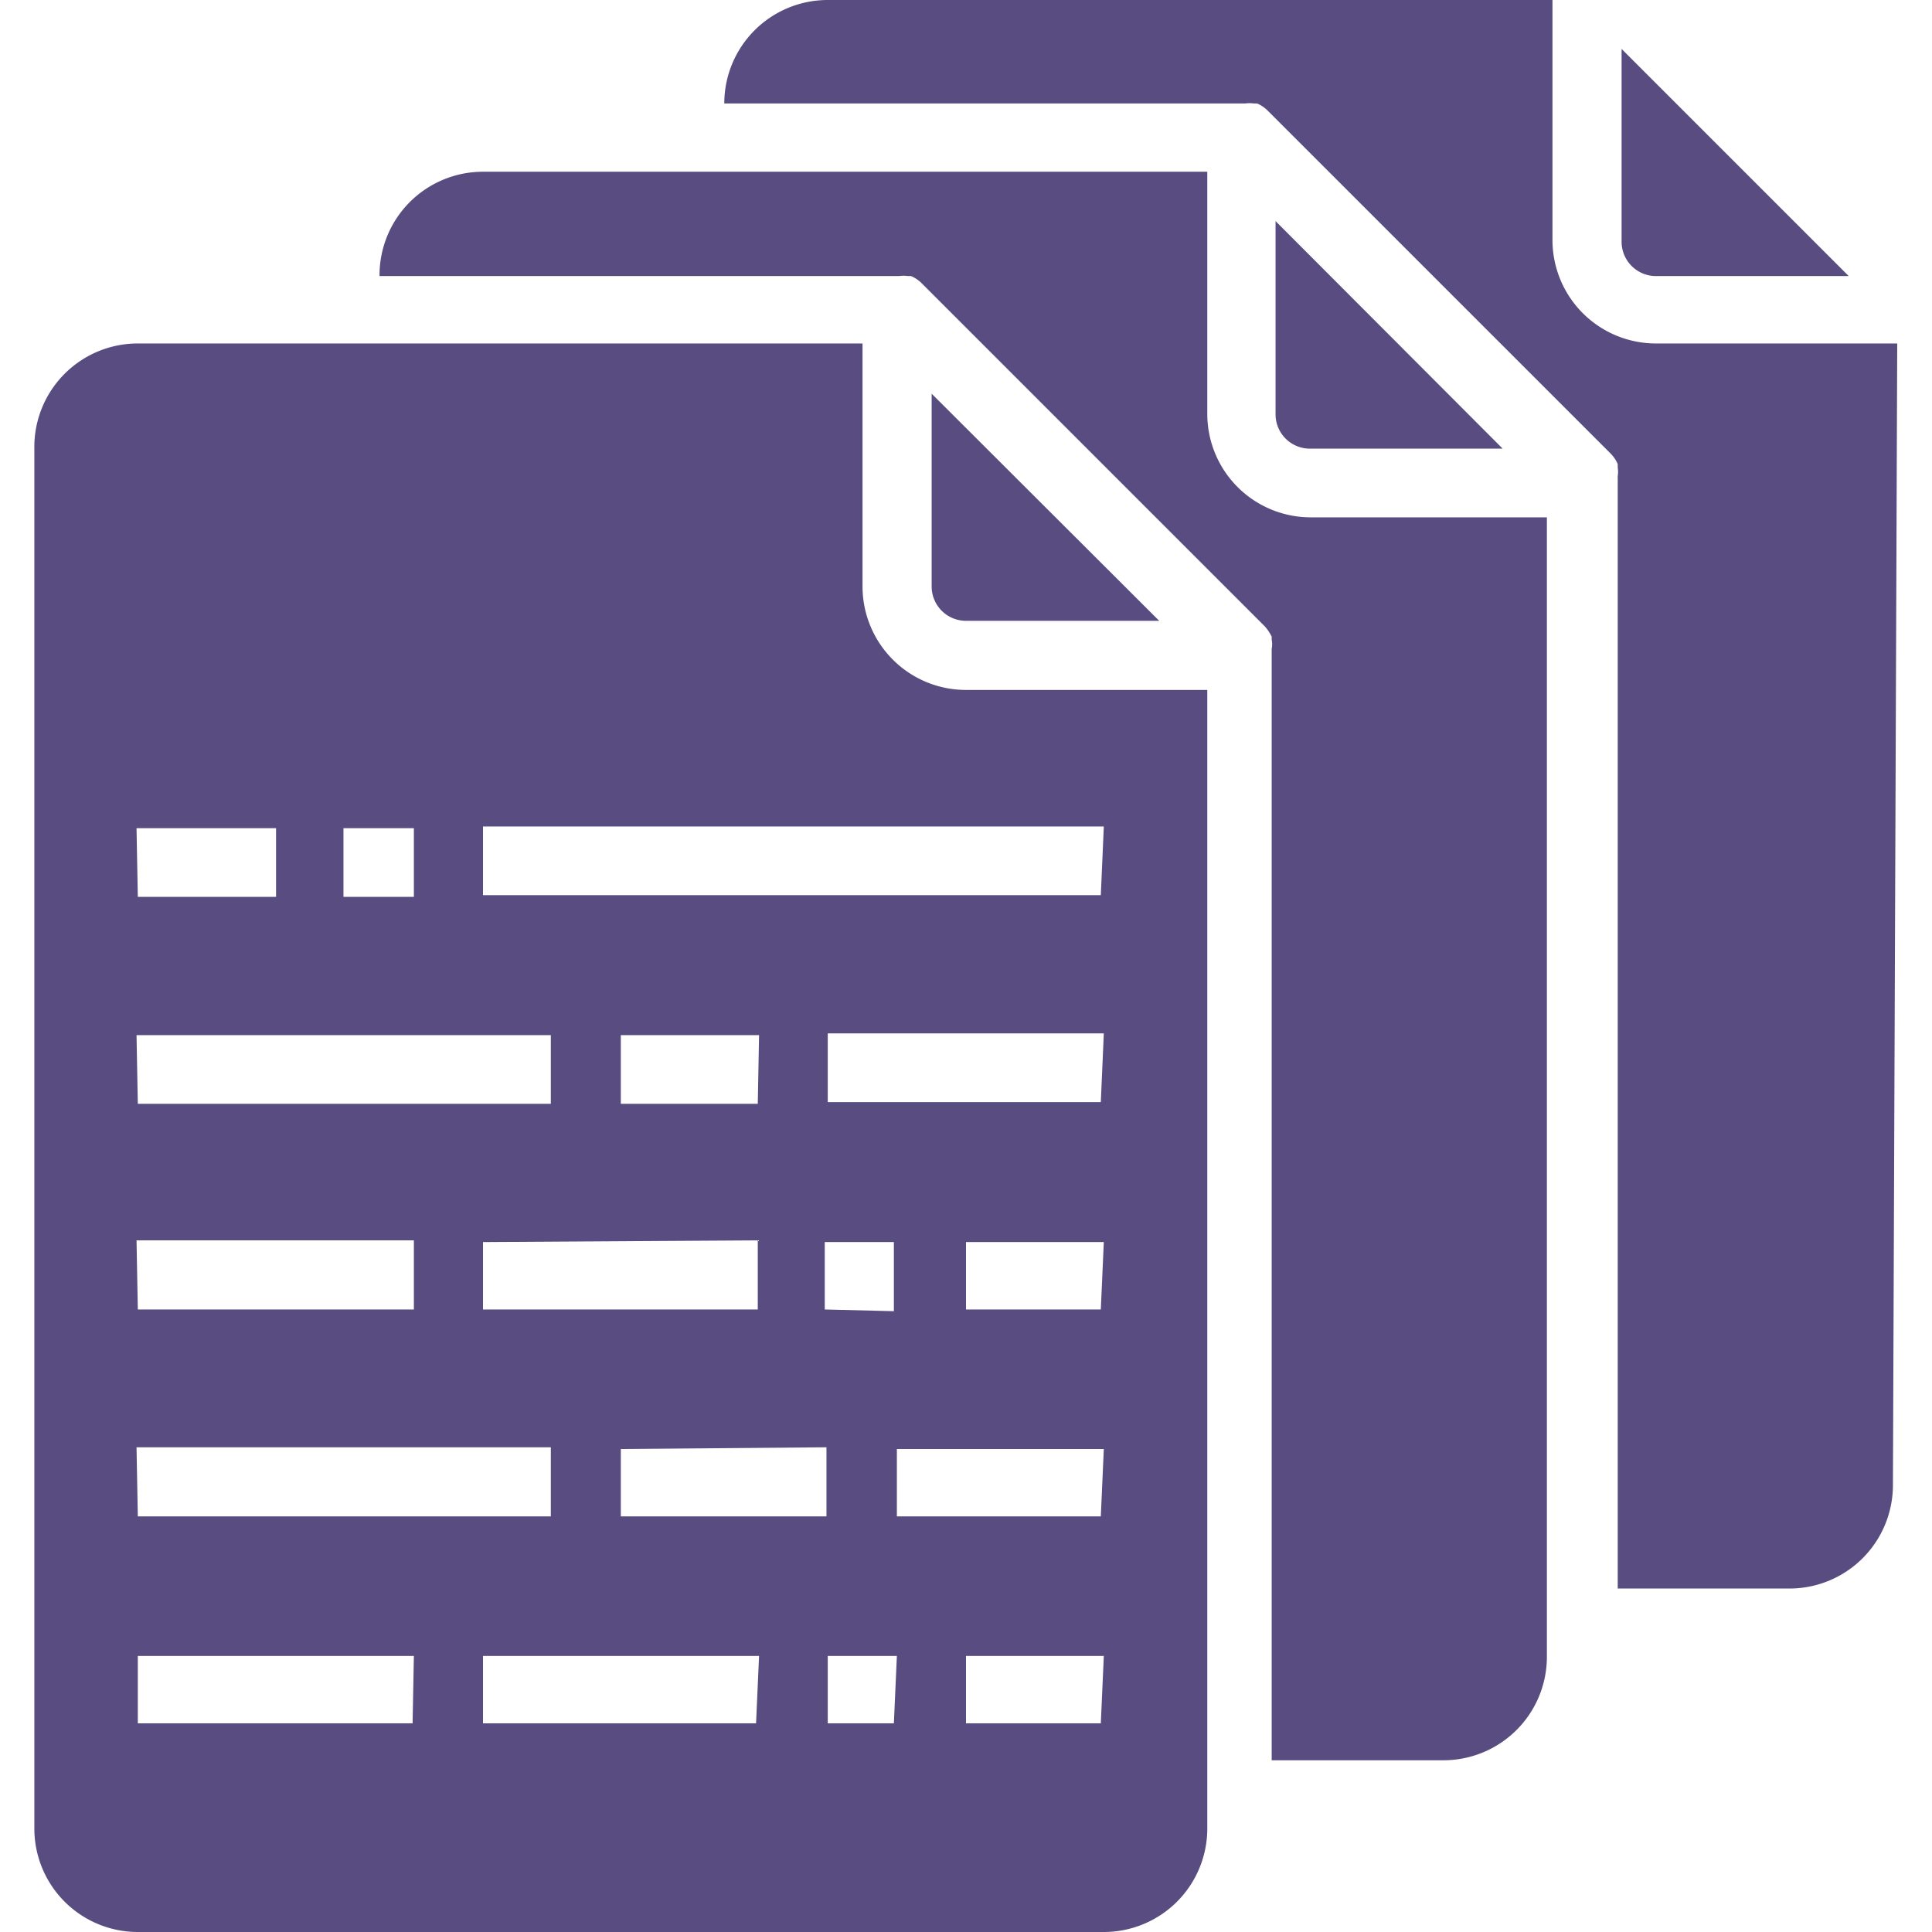 <svg xmlns="http://www.w3.org/2000/svg" viewBox="0 0 45 45"><defs><style>.cls-1{fill:#584c80;}</style></defs><g id="Слой_4" data-name="Слой 4"><path class="cls-1" d="M30.53,12.05a2.41,2.41,0,0,1-2.41-2.41V4H11.25A2.41,2.41,0,0,0,8.84,6.43h12.1a.78.78,0,0,1,.21,0l.07,0a.78.78,0,0,1,.24.16l8,8a1,1,0,0,1,.16.24s0,.05,0,.07a.52.52,0,0,1,0,.21s0,0,0,0V41h4a2.41,2.41,0,0,0,2.41-2.41V12.05Z"/><path class="cls-1" d="M20.09,13.66V8H3.21A2.41,2.41,0,0,0,.8,10.45V42.59A2.41,2.41,0,0,0,3.21,45h22.5a2.41,2.41,0,0,0,2.41-2.41V16.07H22.5A2.41,2.41,0,0,1,20.09,13.66ZM8,19.29H9.64v1.6H8Zm-4.82,0H6.43v1.6H3.21Zm0,4.82h9.65v1.6H3.21Zm14.47,1.6H14.46v-1.6h3.22Zm1.6,8v1.61H14.46V33.75Zm-1.6-4.82v1.61H11.25V28.93Zm-14.47,0H9.64v1.61H3.21Zm0,4.82h9.65v1.61H3.21Zm6.43,6.43H3.21V38.57H9.64Zm8,0H11.25V38.57h6.43Zm3.21,0H19.28V38.57h1.61Zm-1.61-9.64V28.93h1.61v1.61Zm6.43,9.64H22.5V38.57h3.21Zm0-4.82H20.89V33.75h4.82Zm0-4.82H22.5V28.93h3.21Zm0-4.83H19.28v-1.6h6.43Zm0-4.82H11.25v-1.6H25.71Z"/><path class="cls-1" d="M44.19,8H38.57a2.41,2.41,0,0,1-2.41-2.41V0H19.28a2.41,2.41,0,0,0-2.41,2.41H29a.78.78,0,0,1,.21,0l.07,0a.78.78,0,0,1,.24.16l8,8a.78.78,0,0,1,.16.24l0,.08a.65.65,0,0,1,0,.2.43.43,0,0,0,0,.05V37h4a2.41,2.41,0,0,0,2.41-2.41Z"/><path class="cls-1" d="M27,14.46l-5.3-5.29v4.49a.8.8,0,0,0,.81.8Z"/><path class="cls-1" d="M38.57,6.43h4.49L37.77,1.14V5.63A.8.8,0,0,0,38.57,6.43Z"/><path class="cls-1" d="M35,10.45l-5.29-5.3V9.64a.8.8,0,0,0,.8.81Z"/></g></svg>
